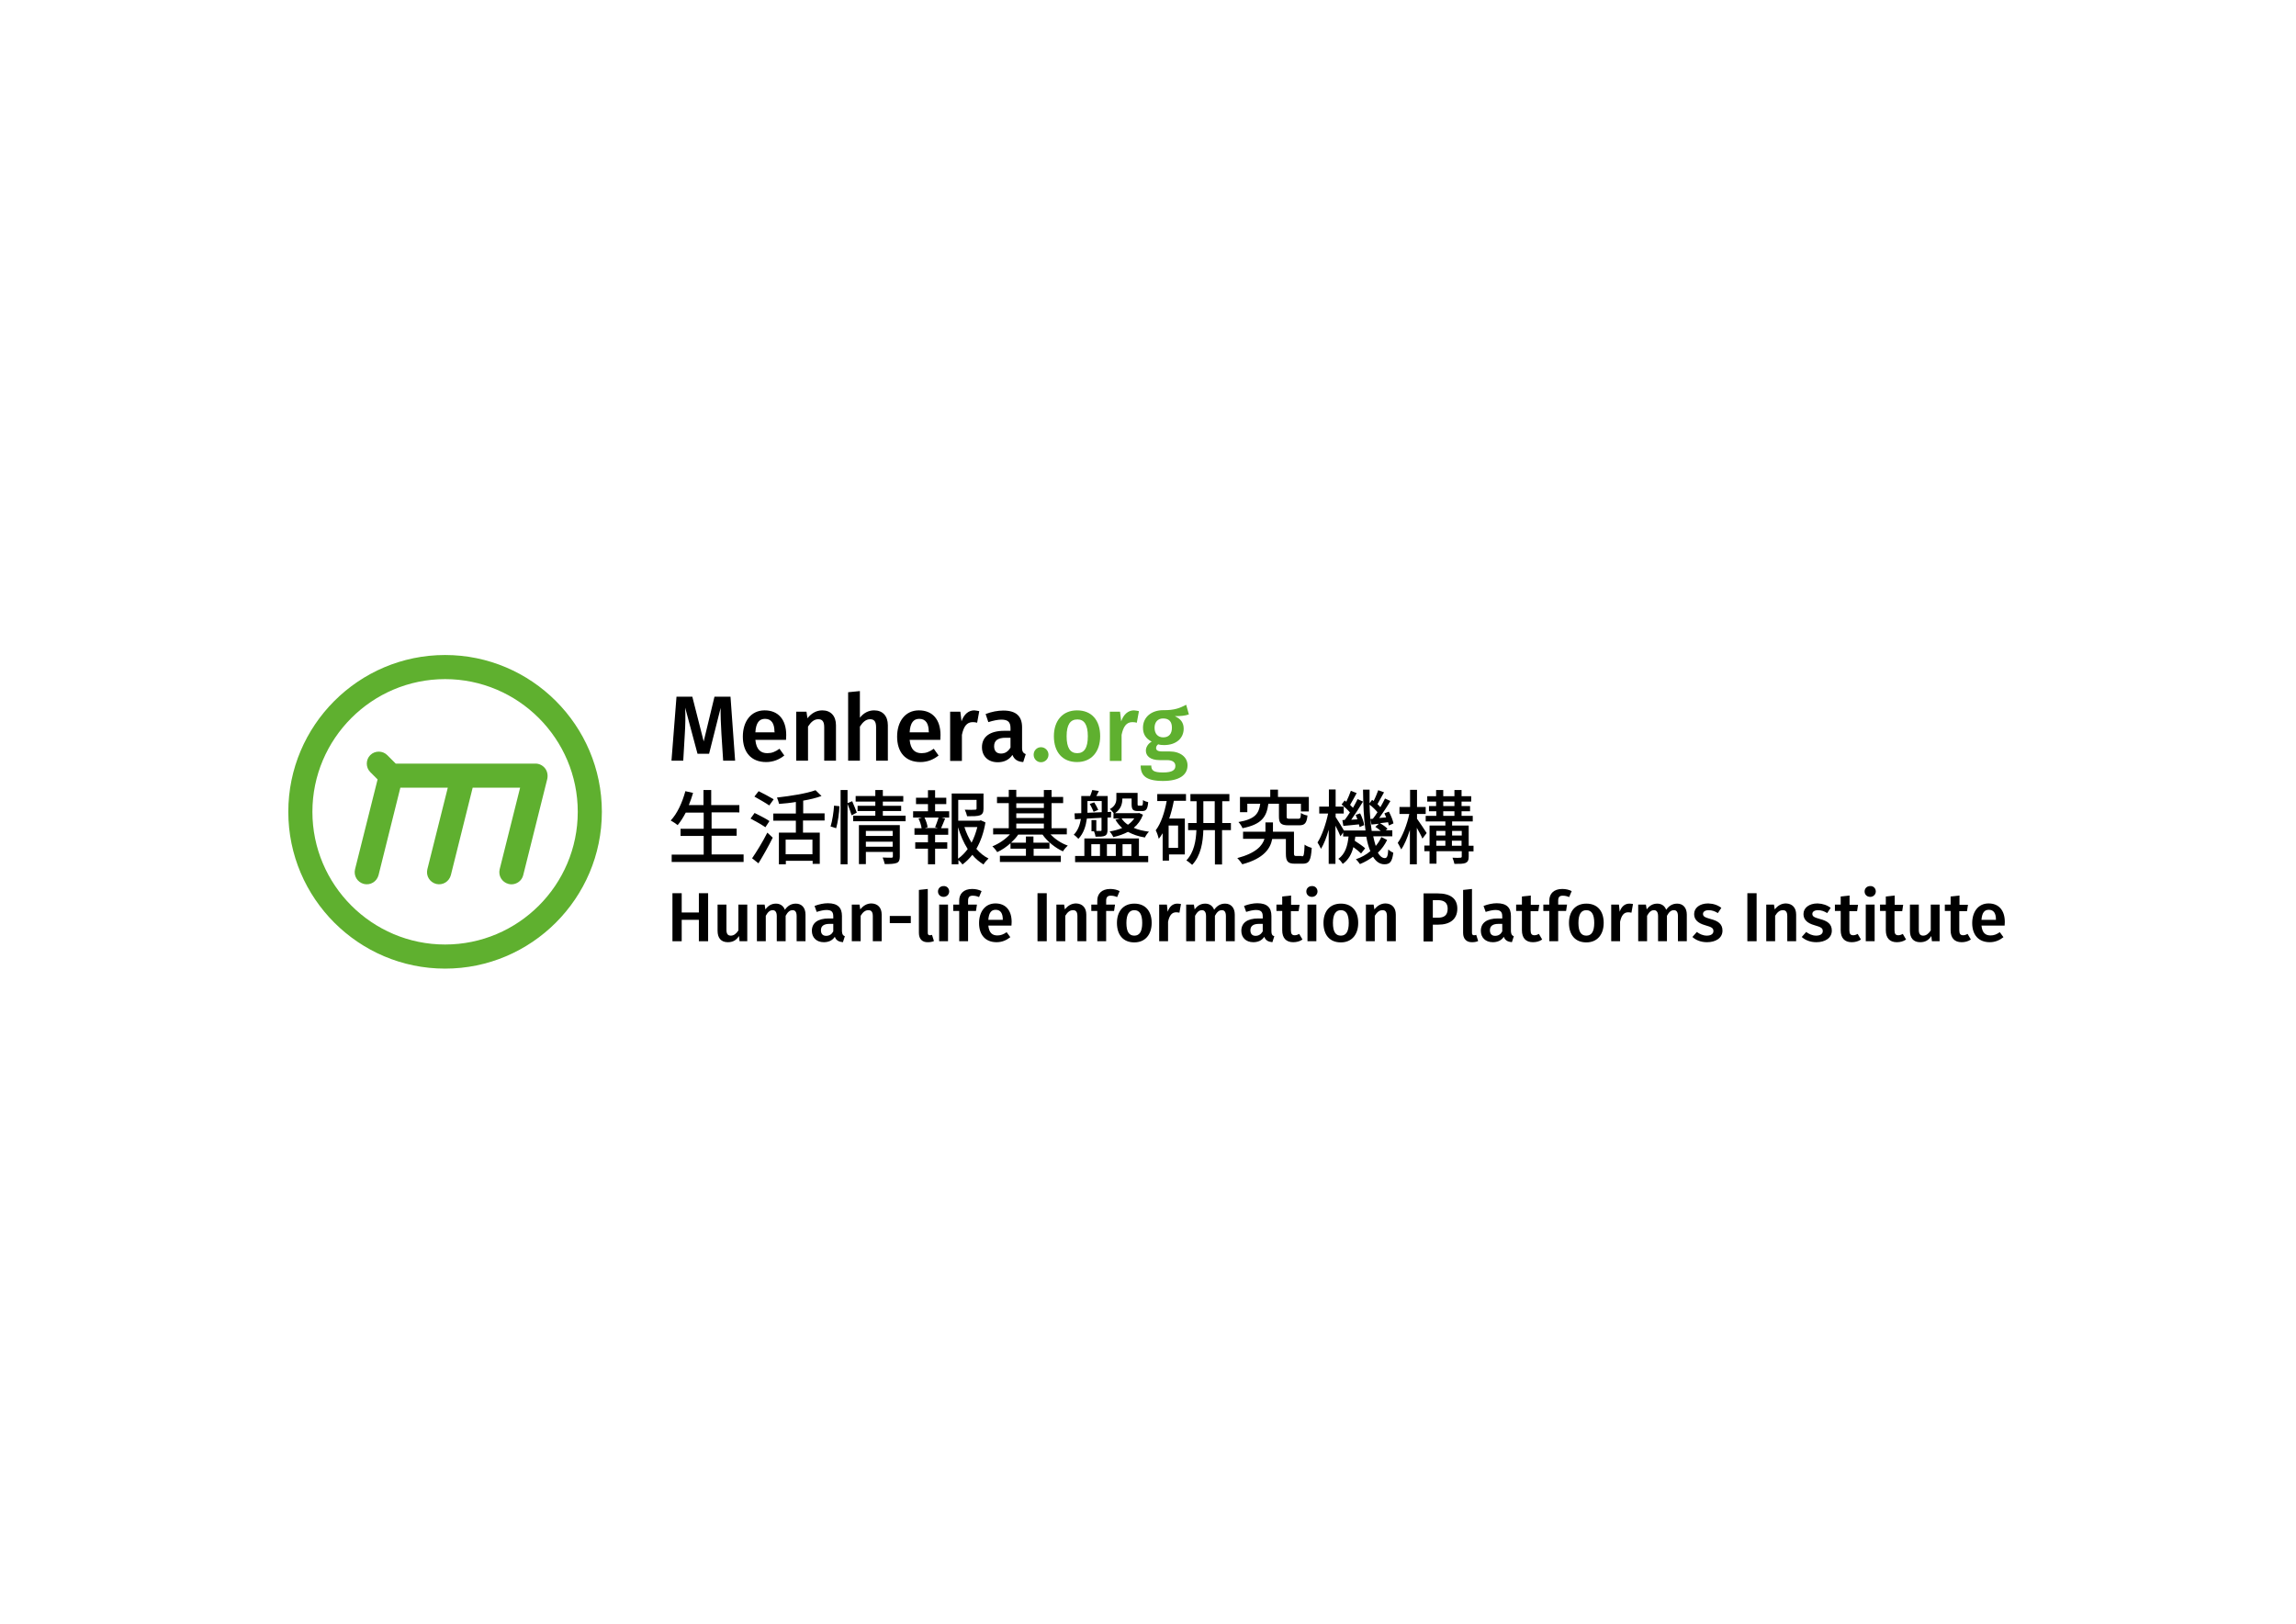 <?xml version="1.0" encoding="utf-8"?>
<!-- Generator: Adobe Illustrator 25.1.0, SVG Export Plug-In . SVG Version: 6.00 Build 0)  -->
<svg version="1.1" id="Layer_1" xmlns="http://www.w3.org/2000/svg" xmlns:xlink="http://www.w3.org/1999/xlink" x="0px" y="0px"
	 viewBox="0 0 1190.6 841.9" style="enable-background:new 0 0 1190.6 841.9;" xml:space="preserve">
<style type="text/css">
	.st0{fill:#5FB02F;}
</style>
<g>
	<g>
		<path class="st0" d="M230.8,339.6c-44.8,0-81.3,36.5-81.3,81.3s36.5,81.3,81.3,81.3s81.3-36.5,81.3-81.3S275.6,339.6,230.8,339.6z
			 M230.8,489.7c-37.9,0-68.8-30.9-68.8-68.8c0-37.9,30.9-68.8,68.8-68.8s68.8,30.9,68.8,68.8C299.6,458.9,268.7,489.7,230.8,489.7z
			"/>
		<path class="st0" d="M282.6,398.3c-1.2-1.5-3-2.4-4.9-2.4h-37.4c-0.1,0-0.2,0-0.3,0h-34.8l-4.4-4.4c-2.4-2.4-6.4-2.4-8.8,0
			c-2.4,2.4-2.4,6.4,0,8.8l3.8,3.8l-11.7,46.6c-0.8,3.4,1.2,6.7,4.6,7.6c3.4,0.8,6.7-1.2,7.6-4.6l11.3-45.3h24.6l-10.6,42.3
			c-0.8,3.4,1.2,6.7,4.6,7.6c3.4,0.8,6.7-1.2,7.6-4.6l11.3-45.3h24.6l-10.6,42.3c-0.8,3.4,1.2,6.7,4.6,7.6c0.5,0.1,1,0.2,1.5,0.2
			c2.8,0,5.4-1.9,6.1-4.7l12.5-50C284.2,401.8,283.8,399.8,282.6,398.3z"/>
	</g>
	<g>
		<path d="M381.2,394.4H375l-0.9-13.9c-0.3-4.9-0.5-10-0.4-13.5l-6,23.8h-6l-6.4-23.9c0.2,4.5,0.1,9-0.2,13.8l-0.8,13.7h-6.1
			l2.6-33.2h8.2l5.9,23.2l5.6-23.2h8.3L381.2,394.4z"/>
		<path d="M407.6,383.6h-15.9c0.5,5.2,2.9,6.9,6.2,6.9c2.3,0,4.1-0.7,6.3-2.3l2.5,3.5c-2.5,2-5.6,3.4-9.4,3.4
			c-7.9,0-12.1-5.2-12.1-13.2c0-7.7,4.1-13.6,11.3-13.6c7.1,0,11.2,4.8,11.2,12.8C407.7,382,407.6,383,407.6,383.6z M401.6,379.4
			c0-4.2-1.5-6.7-4.9-6.7c-2.9,0-4.7,1.9-5,7h10V379.4z"/>
		<path d="M433.5,376v18.4h-6.1V377c0-3.2-1.2-4.1-3.1-4.1c-2.2,0-3.8,1.5-5.3,3.8v17.7h-6.1V369h5.3l0.5,3.4c2-2.5,4.5-4.1,7.7-4.1
			C430.8,368.3,433.5,371.2,433.5,376z"/>
		<path d="M460.4,376v18.4h-6.1V377c0-3.2-1.2-4.1-3.1-4.1c-2.2,0-3.8,1.5-5.3,3.8v17.7h-6.1v-35.5l6.1-0.6v13.8
			c1.9-2.4,4.4-3.8,7.4-3.8C457.7,368.3,460.4,371.2,460.4,376z"/>
		<path d="M487.6,383.6h-15.9c0.5,5.2,2.9,6.9,6.2,6.9c2.3,0,4.1-0.7,6.3-2.3l2.5,3.5c-2.5,2-5.6,3.4-9.4,3.4
			c-7.9,0-12.1-5.2-12.1-13.2c0-7.7,4.1-13.6,11.3-13.6c7.1,0,11.2,4.8,11.2,12.8C487.7,382,487.6,383,487.6,383.6z M481.6,379.4
			c0-4.2-1.5-6.7-4.9-6.7c-2.9,0-4.7,1.9-5,7h10V379.4z"/>
		<path d="M507.8,368.7l-1.1,6c-0.8-0.2-1.4-0.3-2.3-0.3c-3.1,0-4.7,2.3-5.6,6.6v13.5h-6.1V369h5.3l0.6,5c1.2-3.6,3.6-5.7,6.6-5.7
			C506.1,368.4,506.9,368.5,507.8,368.7z"/>
		<path d="M531.9,391l-1.3,4.1c-2.8-0.2-4.6-1.2-5.6-3.7c-1.8,2.7-4.6,3.8-7.6,3.8c-5.1,0-8.2-3.2-8.2-7.8c0-5.5,4.2-8.5,11.6-8.5
			h3.2v-1.4c0-3.3-1.5-4.4-4.8-4.4c-1.7,0-4.2,0.5-6.7,1.3l-1.4-4.2c3.1-1.2,6.3-1.8,9.2-1.8c6.8,0,9.7,3.1,9.7,8.7v10.7
			C530,389.8,530.7,390.5,531.9,391z M524,387.6v-5.1h-2.5c-4,0-6,1.4-6,4.4c0,2.4,1.2,3.8,3.6,3.8
			C521.2,390.7,522.8,389.6,524,387.6z"/>
		<path class="st0" d="M543.7,391.3c0,2.1-1.7,3.9-3.9,3.9c-2.2,0-3.8-1.8-3.8-3.9c0-2.2,1.7-3.9,3.8-3.9
			C541.9,387.4,543.7,389.1,543.7,391.3z"/>
		<path class="st0" d="M570.5,381.7c0,8-4.5,13.4-12,13.4s-12-5.1-12-13.4c0-8,4.5-13.4,12-13.4
			C566.1,368.3,570.5,373.4,570.5,381.7z M553.1,381.7c0,6.1,1.9,8.8,5.5,8.8c3.6,0,5.5-2.7,5.5-8.8c0-6-1.9-8.7-5.4-8.7
			C555,373,553.1,375.7,553.1,381.7z"/>
		<path class="st0" d="M590.6,368.7l-1.1,6c-0.8-0.2-1.4-0.3-2.3-0.3c-3.1,0-4.7,2.3-5.6,6.6v13.5h-6.1V369h5.3l0.6,5
			c1.2-3.6,3.6-5.7,6.6-5.7C589,368.4,589.8,368.5,590.6,368.7z"/>
		<path class="st0" d="M616.5,370.4c-1.9,0.7-4.3,0.9-7.3,0.9c3.1,1.4,4.6,3.4,4.6,6.5c0,4.9-3.8,8.5-10.2,8.5c-1.1,0-2.1-0.1-3-0.4
			c-0.6,0.4-1.1,1.1-1.1,1.9c0,0.9,0.5,1.8,3.1,1.8h3.9c5.6,0,9.3,3,9.3,7.2c0,5.1-4.4,8.1-12.7,8.1c-9,0-11.6-2.9-11.6-8h5.5
			c0,2.5,1.1,3.6,6.1,3.6c4.9,0,6.4-1.3,6.4-3.4c0-1.9-1.5-3-4.3-3h-3.8c-5.1,0-7.2-2.3-7.2-4.9c0-1.8,1.1-3.6,3-4.7
			c-3.1-1.6-4.5-3.9-4.5-7.2c0-5.5,4.4-9.1,10.5-9.1c6,0.1,8.8-1.2,11.9-2.8L616.5,370.4z M598.7,377.3c0,3.1,1.7,5,4.5,5
			c2.9,0,4.5-1.8,4.5-5c0-3.2-1.5-4.8-4.6-4.8C600.4,372.5,598.7,374.4,598.7,377.3z"/>
		<path d="M385.6,443.1v3.8h-37.3v-3.8h16.6v-9.7h-12v-3.7h12v-8.4h-9.3c-1.3,2.5-2.7,4.7-4.2,6.5c-0.8-0.7-2.5-1.8-3.6-2.4
			c3.4-3.6,6-9.3,7.6-15.2l4,0.9c-0.6,2.1-1.4,4.3-2.2,6.3h7.6v-7.8h4v7.8h14.6v3.8H369v8.4H382v3.7H369v9.7H385.6z"/>
		<path d="M396.9,428.9c-1.7-1.2-5.2-3.2-7.7-4.5l2.1-2.9c2.4,1.2,6,3,7.7,4.2L396.9,428.9z M390,445c2.2-3.2,5.5-8.5,7.9-13.3
			l2.8,2.6c-2.1,4.3-5,9.4-7.4,13.3L390,445z M398.9,417.6c-1.7-1.2-5.2-3.2-7.7-4.6l2.2-2.8c2.4,1.2,6,3.1,7.8,4.2L398.9,417.6z
			 M416.4,425.5v6.2h8.7v16.2h-3.7v-1.6h-13.9v1.8h-3.6v-16.4h8.8v-6.2H401v-3.7h11.7v-6c-2.9,0.5-6,0.8-8.7,1
			c-0.2-0.9-0.7-2.4-1.1-3.3c7.2-0.8,15.3-2.1,20-3.8l3.1,3c-2.7,1-6,1.8-9.5,2.4v6.6h11.1v3.7H416.4z M421.3,435.3h-13.9v7.6h13.9
			V435.3z"/>
		<path d="M430.7,428.5c0.9-2.9,1.6-7.5,1.8-10.8l2.8,0.3c-0.1,3.3-0.8,8.2-1.7,11.4L430.7,428.5z M441.6,422.7
			c-0.4-1.5-1.3-3.9-2.1-5.9v31.3h-3.6v-38.5h3.6v6.8l2.4-1c0.8,1.9,1.9,4.4,2.4,5.9L441.6,422.7z M469.6,422.9v2.9h-27.2v-2.9h11.5
			v-2.4h-9.2v-2.7h9.2v-2.2h-10.2v-2.9h10.2v-3.1h3.9v3.1h10.6v2.9h-10.6v2.2h9.5v2.7h-9.5v2.4H469.6z M466.6,444.1
			c0,1.8-0.4,2.8-1.6,3.3c-1.3,0.5-3.3,0.6-6.2,0.6c-0.2-1-0.7-2.4-1.1-3.4c1.9,0.1,3.9,0.1,4.5,0.1c0.6,0,0.8-0.2,0.8-0.7v-2.3H449
			v6.3h-3.6v-20.2h21.2V444.1z M449,430.8v2.6h13.9v-2.6H449z M462.9,439v-2.6H449v2.6H462.9z"/>
		<path d="M484.8,420.6h7.4v3.3h-3.9l1.8,0.5c-0.7,1.8-1.5,3.6-2.1,5h3.7v3.4h-6.8v3.9h6.3v3.3h-6.3v8.1h-3.7v-8.1h-6.6v-3.3h6.6
			v-3.9h-7v-3.4h3.7c-0.2-1.4-0.8-3.4-1.6-5l1.7-0.5h-4.5v-3.3h7.7v-3.7H475v-3.3h6.2v-3.9h3.7v3.9h5.8v3.3h-5.8V420.6z
			 M484.9,428.9c0.6-1.4,1.3-3.5,1.8-5h-7.3c0.8,1.6,1.5,3.7,1.6,5l-1.4,0.4h6.7L484.9,428.9z M511,426.4c-0.8,5-2.4,9.7-4.7,13.7
			c1.8,2.1,3.9,3.8,6.3,5c-0.8,0.7-2,2.1-2.6,3.1c-2.1-1.3-4.1-2.9-5.8-5c-1.5,1.9-3.2,3.6-5.1,5c-0.5-0.7-1.3-1.6-2.1-2.3v2.2h-3.5
			v-36.7H510v7.9c0,1.8-0.4,2.8-1.8,3.4c-1.4,0.5-3.5,0.5-6.7,0.5c-0.2-1-0.7-2.4-1.2-3.4c2.4,0.1,4.6,0.1,5.3,0
			c0.6,0,0.8-0.2,0.8-0.6v-4.5h-9.5v10.8h11.1l0.6-0.2L511,426.4z M496.8,445.2c1.9-1.3,3.6-3.1,5-5c-2.1-3.3-3.8-7.2-5-11.3V445.2z
			 M500.1,428.8c0.9,2.9,2.2,5.6,3.7,8.1c1.3-2.5,2.3-5.3,3-8.1H500.1z"/>
		<path d="M544.8,432.7c2.4,2.4,5.6,4.6,8.9,5.7c-0.8,0.7-2,2.1-2.5,3c-4-1.8-8.1-5.1-10.6-8.7H528c-1,1.5-2.3,2.9-3.7,4.2h7.7v-3.2
			h3.9v3.2h8.3v3.1H536v3.7h14.1v3.2h-31.6v-3.2H532V440h-8v-2.8c-2.1,1.9-4.5,3.5-6.9,4.6c-0.5-0.9-1.7-2.3-2.5-3
			c3.3-1.3,6.7-3.6,9.1-6.2H515v-3.2h8.1v-13H517v-3.2h6.1v-3.7h3.9v3.7h14.3v-3.6h4v3.6h6v3.2h-6v13h7.9v3.2H544.8z M527,416.5v2.4
			h14.3v-2.4H527z M527,424.1h14.3v-2.4H527V424.1z M527,429.5h14.3v-2.5H527V429.5z"/>
		<path d="M563.6,424.4c-0.5,3.7-1.6,7.6-4.4,10.5c-0.5-0.6-1.7-1.7-2.4-2.1c2.3-2.4,3.2-5.3,3.7-8.2l-3.1,0.2l-0.2-3.1l3.5-0.1
			c0-0.4,0-0.8,0-1.3v-7.6h4.6c0.4-1.1,0.9-2.2,1.1-3.1l3.4,0.5c-0.4,0.9-0.8,1.8-1.3,2.6h5.9v8.3l1.8-0.1l-0.1,2.9l-1.8,0.1v6.4
			c0,1.6-0.3,2.5-1.3,3c-1.1,0.5-2.6,0.5-4.9,0.5c-0.1-0.8-0.4-1.9-0.8-2.8H566v-5.8h2.5v5.6c1.1,0,1.9,0,2.2,0
			c0.5,0,0.5-0.1,0.5-0.6V424L563.6,424.4z M590.6,443.8h4.8v3.2h-37.9v-3.2h4.8v-9.1h28.3V443.8z M563.9,421.4l7.4-0.3v-5.8h-7.4v5
			V421.4z M567.4,416c0.8,1.2,1.7,2.9,2.1,3.9l-2.4,1c-0.4-1.1-1.3-2.8-2-4.1L567.4,416z M565.9,443.8h4.5v-6.1h-4.5V443.8z
			 M574,437.7v6.1h4.6v-6.1H574z M577.5,421.6c-0.5-0.7-1.4-1.7-2-2.1c2.9-1.6,3.4-3.7,3.4-5.5v-2.9h11v5.7c0,0.8,0.1,0.9,0.6,0.9
			h1.4c0.6,0,0.8-0.3,0.8-2.9c0.6,0.5,1.9,0.9,2.7,1.1c-0.3,3.7-1.1,4.6-3.1,4.6H590c-2.5,0-3.2-0.8-3.2-3.6v-2.9H582v0.1
			c0,2.6-0.7,5.4-3.8,7.5h11.9l0.6-0.1l2,0.9c-1.1,2.9-2.7,5.1-4.8,6.8c2.2,1,4.9,1.6,7.9,2c-0.8,0.8-1.7,2.1-2.1,3
			c-3.4-0.5-6.3-1.6-8.8-2.9c-2.3,1.2-4.8,2.1-7.6,2.7c-0.3-0.8-1.3-2.3-1.9-2.9c2.4-0.4,4.6-1,6.5-1.8c-1.4-1.3-2.6-2.7-3.5-4.3
			l2.4-0.6h-3.4v-2.7H577.5z M581.6,424.3c0.8,1.3,1.9,2.4,3.3,3.3c1.3-0.9,2.4-2,3.3-3.3H581.6z M582.1,437.7v6.1h4.6v-6.1H582.1z"
			/>
		<path d="M600.1,411.7h14.9v3.5h-6.3c-0.6,3.2-1.4,6.3-2.4,9.2h8.1V443h-8.2v3.2h-3.3V432c-0.6,1-1.3,2-2,2.9c-0.2-1-1-3.4-1.6-4.4
			c2.8-3.7,4.6-9.3,5.7-15.2h-4.9V411.7z M610.9,428h-4.9v11.6h4.9V428z M638.2,430.4h-4.5v17.8h-3.7v-17.8h-6
			c-0.2,6.3-1.3,13.3-5.8,18c-0.7-0.6-2.1-1.8-3-2.3c4-4.2,5-10.3,5.2-15.7h-4.3v-3.7h4.4v-11.3h-3.2v-3.7h20.2v3.7h-3.7v11.3h4.5
			V430.4z M629.9,426.7v-11.3H624v11.3H629.9z"/>
		<path d="M675.1,444c1,0,1.2-0.7,1.4-6.1c0.8,0.7,2.6,1.4,3.7,1.7c-0.4,6.6-1.4,8.2-4.6,8.2h-4.1c-3.6,0-4.7-1.1-4.7-5.2v-7.6h-7.1
			c-0.9,4.9-4.3,10.1-15.5,13.1c-0.6-0.9-1.7-2.4-2.6-3.2c9.7-2.6,13-6.4,14.1-10h-11.1v-3.7h11.6v-4.8h3.9v4.8h10.9v11.2
			c0,1.2,0.2,1.4,1.2,1.4H675.1z M657.7,416.8c-0.9,6.7-3.4,10.6-13.4,12.6c-0.3-0.9-1.3-2.4-2.1-3.2c8.7-1.5,10.6-4.4,11.3-9.5
			h-6.7v4.4H643v-7.9h15.7v-3.8h4v3.8h16v7.5h-4.1v-4h-7.4v6.6c0,1.1,0.2,1.2,1.6,1.2h4.4c1.1,0,1.3-0.4,1.4-3
			c0.8,0.6,2.4,1.2,3.4,1.3c-0.4,4.1-1.5,5.1-4.4,5.1h-5.4c-4,0-5-1.1-5-4.6v-6.6H657.7z"/>
		<path d="M719.3,435.5c-1.2,2.5-2.8,4.7-4.8,6.6c1,1.8,2.3,2.8,3.6,2.8c1.1,0,1.6-0.9,1.8-4.5c0.7,0.7,1.8,1.4,2.6,1.7
			c-0.6,4.7-1.7,6-4.6,6c-2.4,0-4.4-1.4-5.9-3.9c-2.1,1.5-4.3,2.8-6.8,3.8c-0.5-0.7-1.4-1.9-2.1-2.5c2.9-1,5.4-2.4,7.5-4.2
			c-0.9-2.1-1.6-4.6-2.1-7.5h-5.7c-0.1,0.7-0.2,1.4-0.3,2.1c2,1.3,4.2,2.8,5.4,3.9l-2.1,2.7c-0.9-0.9-2.4-2.1-4-3.3
			c-0.9,3.5-2.5,6.6-5.5,8.7c-0.5-0.8-1.5-2.1-2.3-2.6c3.7-2.6,4.8-7,5.3-11.6h-2.8v-2.1l-1.4,2c-0.5-1.3-1.6-3.6-2.6-5.5v19.8h-3.5
			v-17.7c-1.1,3.9-2.5,7.5-4,9.9c-0.4-1-1.3-2.5-1.8-3.3c2.3-3.5,4.4-9.7,5.5-15h-4.6v-3.6h5v-8.9h3.5v8.9h4.2v3.6h-4.2v1.8
			c1,1.5,3.5,5.5,4.3,7h11.2c-0.9-6.1-1.2-13.4-1.3-21.2h3.4c0,2.4,0,4.8,0,7.1l1.3-1.8c0.3,0.2,0.5,0.4,0.8,0.6
			c0.9-1.7,1.8-4,2.4-5.6l3,1.1c-1.2,2.1-2.4,4.4-3.4,6.1c0.5,0.5,1.1,1.1,1.5,1.6c0.9-1.6,1.8-3.2,2.4-4.5l2.8,1.3
			c-1.7,2.9-3.9,6.2-5.8,8.8l3.6-0.3c-0.3-0.7-0.6-1.4-0.9-2.1l2.3-0.9c1.1,2,2.1,4.5,2.4,6.1l-2.4,1.1c-0.1-0.5-0.3-1.1-0.4-1.7
			c-1.5,0.2-2.9,0.3-4.2,0.5c1.4,0.8,3.1,2,3.9,2.9l-0.9,0.8h3.4v3.1h-9.9c0.4,1.8,0.8,3.5,1.3,5c1.2-1.4,2.2-3,2.9-4.6L719.3,435.5
			z M697.3,425.1c0.9-1.1,1.8-2.5,2.7-3.9c-1.1-1.3-2.8-2.9-4.3-4.1l1.6-2.1c0.3,0.2,0.5,0.4,0.8,0.7c0.9-1.8,1.8-4,2.4-5.7l3,1.2
			c-1.1,2.1-2.4,4.4-3.4,6.1c0.5,0.5,1,1.1,1.5,1.5c0.9-1.6,1.8-3.2,2.4-4.5l2.8,1.3c-1.8,3-4.1,6.6-6.1,9.4l3.2-0.2
			c-0.3-0.8-0.6-1.6-0.9-2.3l2.3-0.8c1,1.9,1.9,4.5,2.1,6.1l-2.4,1c0-0.4-0.2-0.9-0.3-1.4c-2.9,0.3-5.6,0.6-8.1,0.8l-0.5-3
			L697.3,425.1z M711.9,424.5c0.8-1,1.6-2.1,2.4-3.4c-1-1.2-2.6-2.8-4.1-3.9c0.1,5,0.5,9.6,1.1,13.6h4.7c-0.8-0.7-1.9-1.5-2.8-2.1
			l1.8-1.6l-3.8,0.4l-0.6-2.9L711.9,424.5z"/>
		<path d="M737.6,434.8c-0.5-1.3-1.8-3.7-2.9-5.6v18.9h-3.6v-17.8c-1.3,4-2.8,7.7-4.5,10.1c-0.4-1-1.3-2.5-1.8-3.4
			c2.5-3.4,4.9-9.7,6-15h-5.1v-3.6h5.5v-8.9h3.6v8.9h4.5v3.6h-4.5v2.5c1.2,1.6,4.3,6.3,5,7.4L737.6,434.8z M764.1,441.4h-2.5v2.8
			c0,1.8-0.4,2.6-1.6,3.2c-1.2,0.5-3.1,0.5-5.8,0.5c-0.2-0.9-0.6-2.3-1-3.2c1.8,0.1,3.6,0.1,4.1,0c0.5,0,0.7-0.2,0.7-0.7v-2.7h-13.1
			v6.5h-3.6v-6.5h-2.7v-2.9h2.7V428h8.2v-2.1h-10.2V423h5.5v-2.4H741v-2.7h3.7v-2.3h-4.6v-2.8h4.6v-3.2h3.7v3.2h5.8v-3.2h3.7v3.2h5
			v2.8h-5v2.3h4.4v2.7h-4.4v2.4h5.8v2.9H753v2.1h8.6v10.5h2.5V441.4z M744.8,430.8v2.4h4.7v-2.4H744.8z M744.8,438.5h4.7v-2.6h-4.7
			V438.5z M748.4,417.9h5.8v-2.3h-5.8V417.9z M748.4,423h5.8v-2.4h-5.8V423z M753,430.8v2.4h5v-2.4H753z M757.9,438.5v-2.6h-5v2.6
			H757.9z"/>
		<path d="M362.4,476.9h-8.9V488h-4.8v-24.9h4.8v10h8.9v-10h4.8V488h-4.8V476.9z"/>
		<path d="M387.5,488h-4l-0.3-2.7c-1.4,2.2-3.2,3.2-5.8,3.2c-3.5,0-5.3-2.2-5.3-5.9V469h4.6v13.1c0,2.2,0.8,3,2.3,3
			c1.5,0,2.8-1,3.9-2.7V469h4.6V488z"/>
		<path d="M417.7,474.2V488h-4.6V475c0-2.4-0.9-3.1-2.1-3.1c-1.6,0-2.6,1.1-3.6,2.9V488h-4.6V475c0-2.4-1-3.1-2.1-3.1
			c-1.6,0-2.6,1.1-3.6,2.9V488h-4.6v-19h4l0.4,2.5c1.4-1.9,3.1-3,5.5-3c2.2,0,3.9,1.2,4.6,3.2c1.4-2,3.2-3.2,5.7-3.2
			C415.7,468.5,417.7,470.6,417.7,474.2z"/>
		<path d="M438.1,485.4l-1,3.1c-2.1-0.2-3.5-0.9-4.2-2.8c-1.3,2-3.4,2.8-5.7,2.8c-3.8,0-6.2-2.4-6.2-5.9c0-4.1,3.1-6.4,8.7-6.4h2.4
			v-1.1c0-2.5-1.1-3.3-3.6-3.3c-1.3,0-3.1,0.4-5,1l-1.1-3.1c2.3-0.9,4.8-1.4,6.9-1.4c5.1,0,7.3,2.3,7.3,6.6v8
			C436.7,484.5,437.2,485.1,438.1,485.4z M432.1,482.9V479h-1.9c-3,0-4.5,1.1-4.5,3.3c0,1.8,0.9,2.9,2.7,2.9
			C430.1,485.2,431.3,484.4,432.1,482.9z"/>
		<path d="M457.2,474.2V488h-4.6V475c0-2.4-0.9-3.1-2.3-3.1c-1.7,0-2.9,1.1-4,2.9V488h-4.6v-19h4l0.4,2.5c1.5-1.9,3.4-3.1,5.8-3.1
			C455.2,468.5,457.2,470.6,457.2,474.2z"/>
		<path d="M461.4,474.9h10.9v3.7h-10.9V474.9z"/>
		<path d="M476.5,483.7v-22.3l4.6-0.5v22.7c0,0.9,0.3,1.3,1.1,1.3c0.4,0,0.8-0.1,1.1-0.2l1,3.2c-0.8,0.4-1.9,0.6-3.1,0.6
			C478.2,488.6,476.5,486.8,476.5,483.7z"/>
		<path d="M492.2,462.2c0,1.5-1.2,2.8-2.9,2.8c-1.7,0-2.9-1.2-2.9-2.8c0-1.6,1.2-2.8,2.9-2.8C491,459.3,492.2,460.6,492.2,462.2z
			 M491.6,488H487v-19h4.6V488z"/>
		<path d="M502,467v2h4.6l-0.5,3.3H502V488h-4.6v-15.7h-3.1V469h3.1v-2.1c0-3.5,2.3-6,6.7-6c1.9,0,3.5,0.4,4.9,1.1l-1.3,3.1
			c-1.2-0.5-2.2-0.7-3.1-0.7C502.7,464.3,502,465.2,502,467z"/>
		<path d="M524.5,479.9h-12c0.4,3.9,2.2,5.1,4.7,5.1c1.7,0,3.1-0.5,4.8-1.7l1.9,2.6c-1.9,1.5-4.2,2.6-7.1,2.6
			c-5.9,0-9.1-3.9-9.1-9.9c0-5.8,3.1-10.2,8.5-10.2c5.3,0,8.4,3.6,8.4,9.6C524.6,478.7,524.5,479.4,524.5,479.9z M520,476.7
			c0-3.1-1.1-5-3.7-5c-2.2,0-3.5,1.4-3.8,5.2h7.5V476.7z"/>
		<path d="M542.7,488H538v-24.9h4.8V488z"/>
		<path d="M563.3,474.2V488h-4.6V475c0-2.4-0.9-3.1-2.3-3.1c-1.7,0-2.9,1.1-4,2.9V488h-4.6v-19h4l0.4,2.5c1.5-1.9,3.4-3.1,5.8-3.1
			C561.3,468.5,563.3,470.6,563.3,474.2z"/>
		<path d="M573.6,467v2h4.6l-0.5,3.3h-4.1V488H569v-15.7h-3.1V469h3.1v-2.1c0-3.5,2.3-6,6.7-6c1.9,0,3.5,0.4,4.9,1.1l-1.3,3.1
			c-1.2-0.5-2.2-0.7-3.1-0.7C574.3,464.3,573.6,465.2,573.6,467z"/>
		<path d="M597.2,478.5c0,6-3.3,10.1-9,10.1s-9-3.8-9-10.1c0-6,3.3-10,9-10C593.9,468.5,597.2,472.3,597.2,478.5z M584.1,478.5
			c0,4.6,1.4,6.6,4.1,6.6s4.1-2.1,4.1-6.6c0-4.5-1.4-6.6-4.1-6.6C585.6,471.9,584.1,474,584.1,478.5z"/>
		<path d="M612.4,468.7l-0.8,4.5c-0.6-0.1-1-0.2-1.7-0.2c-2.3,0-3.5,1.7-4.2,4.9V488h-4.6v-19h4l0.4,3.7c0.9-2.7,2.7-4.2,5-4.2
			C611.2,468.5,611.8,468.6,612.4,468.7z"/>
		<path d="M640.3,474.2V488h-4.6V475c0-2.4-0.9-3.1-2.1-3.1c-1.6,0-2.6,1.1-3.6,2.9V488h-4.6V475c0-2.4-1-3.1-2.1-3.1
			c-1.6,0-2.6,1.1-3.6,2.9V488h-4.6v-19h4l0.4,2.5c1.4-1.9,3.1-3,5.5-3c2.2,0,3.9,1.2,4.6,3.2c1.4-2,3.2-3.2,5.7-3.2
			C638.3,468.5,640.3,470.6,640.3,474.2z"/>
		<path d="M660.8,485.4l-1,3.1c-2.1-0.2-3.5-0.9-4.2-2.8c-1.3,2-3.4,2.8-5.7,2.8c-3.8,0-6.2-2.4-6.2-5.9c0-4.1,3.1-6.4,8.7-6.4h2.4
			v-1.1c0-2.5-1.1-3.3-3.6-3.3c-1.3,0-3.1,0.4-5,1l-1.1-3.1c2.3-0.9,4.8-1.4,6.9-1.4c5.1,0,7.3,2.3,7.3,6.6v8
			C659.3,484.5,659.8,485.1,660.8,485.4z M654.8,482.9V479h-1.9c-3,0-4.5,1.1-4.5,3.3c0,1.8,0.9,2.9,2.7,2.9
			C652.7,485.2,653.9,484.4,654.8,482.9z"/>
		<path d="M675.4,487.1c-1.4,1-3.1,1.4-4.8,1.4c-3.7,0-5.7-2.2-5.7-6.2v-10h-3V469h3v-4.2l4.6-0.5v4.8h4.4l-0.5,3.3h-4v9.9
			c0,1.9,0.6,2.6,2,2.6c0.7,0,1.4-0.2,2.3-0.7L675.4,487.1z"/>
		<path d="M683.2,462.2c0,1.5-1.2,2.8-2.9,2.8c-1.7,0-2.9-1.2-2.9-2.8c0-1.6,1.2-2.8,2.9-2.8C682,459.3,683.2,460.6,683.2,462.2z
			 M682.6,488H678v-19h4.6V488z"/>
		<path d="M704.3,478.5c0,6-3.3,10.1-9,10.1s-9-3.8-9-10.1c0-6,3.3-10,9-10C701,468.5,704.3,472.3,704.3,478.5z M691.2,478.5
			c0,4.6,1.4,6.6,4.1,6.6c2.7,0,4.1-2.1,4.1-6.6c0-4.5-1.4-6.6-4.1-6.6C692.7,471.9,691.2,474,691.2,478.5z"/>
		<path d="M723.8,474.2V488h-4.6V475c0-2.4-0.9-3.1-2.3-3.1c-1.7,0-2.9,1.1-4,2.9V488h-4.6v-19h4l0.4,2.5c1.5-1.9,3.4-3.1,5.8-3.1
			C721.8,468.5,723.8,470.6,723.8,474.2z"/>
		<path d="M755.7,471.1c0,5.7-4.1,8.3-9.8,8.3H743v8.7h-4.8v-24.9h7.3C751.9,463.2,755.7,465.7,755.7,471.1z M750.7,471.1
			c0-3.1-1.9-4.4-5.1-4.4H743v9.1h2.6C748.7,475.8,750.7,474.7,750.7,471.1z"/>
		<path d="M758.7,483.7v-22.3l4.6-0.5v22.7c0,0.9,0.3,1.3,1.1,1.3c0.4,0,0.8-0.1,1.1-0.2l1,3.2c-0.8,0.4-1.9,0.6-3.1,0.6
			C760.5,488.6,758.7,486.8,758.7,483.7z"/>
		<path d="M785,485.4l-1,3.1c-2.1-0.2-3.5-0.9-4.2-2.8c-1.3,2-3.4,2.8-5.7,2.8c-3.8,0-6.2-2.4-6.2-5.9c0-4.1,3.1-6.4,8.7-6.4h2.4
			v-1.1c0-2.5-1.1-3.3-3.6-3.3c-1.3,0-3.1,0.4-5,1l-1.1-3.1c2.3-0.9,4.8-1.4,6.9-1.4c5.1,0,7.3,2.3,7.3,6.6v8
			C783.6,484.5,784.1,485.1,785,485.4z M779,482.9V479h-1.9c-3,0-4.5,1.1-4.5,3.3c0,1.8,0.9,2.9,2.7,2.9
			C777,485.2,778.2,484.4,779,482.9z"/>
		<path d="M799.7,487.1c-1.4,1-3.1,1.4-4.8,1.4c-3.7,0-5.7-2.2-5.7-6.2v-10h-3V469h3v-4.2l4.6-0.5v4.8h4.4l-0.5,3.3h-4v9.9
			c0,1.9,0.6,2.6,2,2.6c0.7,0,1.4-0.2,2.3-0.7L799.7,487.1z"/>
		<path d="M808,467v2h4.6l-0.5,3.3H808V488h-4.6v-15.7h-3.1V469h3.1v-2.1c0-3.5,2.3-6,6.7-6c1.9,0,3.5,0.4,4.9,1.1l-1.3,3.1
			c-1.2-0.5-2.2-0.7-3.1-0.7C808.6,464.3,808,465.2,808,467z"/>
		<path d="M831.6,478.5c0,6-3.3,10.1-9,10.1s-9-3.8-9-10.1c0-6,3.3-10,9-10C828.3,468.5,831.6,472.3,831.6,478.5z M818.5,478.5
			c0,4.6,1.4,6.6,4.1,6.6c2.7,0,4.1-2.1,4.1-6.6c0-4.5-1.4-6.6-4.1-6.6C819.9,471.9,818.5,474,818.5,478.5z"/>
		<path d="M846.8,468.7l-0.8,4.5c-0.6-0.1-1-0.2-1.7-0.2c-2.3,0-3.5,1.7-4.2,4.9V488h-4.6v-19h4l0.4,3.7c0.9-2.7,2.7-4.2,5-4.2
			C845.6,468.5,846.2,468.6,846.8,468.7z"/>
		<path d="M874.7,474.2V488h-4.6V475c0-2.4-0.9-3.1-2.1-3.1c-1.6,0-2.6,1.1-3.6,2.9V488h-4.6V475c0-2.4-1-3.1-2.1-3.1
			c-1.6,0-2.6,1.1-3.6,2.9V488h-4.6v-19h4l0.4,2.5c1.4-1.9,3.1-3,5.5-3c2.2,0,3.9,1.2,4.6,3.2c1.4-2,3.2-3.2,5.7-3.2
			C872.7,468.5,874.7,470.6,874.7,474.2z"/>
		<path d="M892.6,470.7l-1.8,2.7c-1.6-1-3.1-1.5-4.8-1.5c-1.8,0-2.9,0.8-2.9,1.9c0,1.3,0.8,1.8,4,2.7c3.9,1,6.1,2.6,6.1,6
			c0,4-3.7,6-8,6c-3.3,0-5.8-1.1-7.6-2.7l2.3-2.6c1.5,1.1,3.2,1.9,5.2,1.9c2.1,0,3.4-0.9,3.4-2.3c0-1.6-0.8-2.1-4.3-3.1
			c-3.9-1.1-5.7-3-5.7-5.8c0-3.2,2.9-5.5,7.3-5.5C888.6,468.5,890.8,469.3,892.6,470.7z"/>
		<path d="M910.9,488h-4.8v-24.9h4.8V488z"/>
		<path d="M931.4,474.2V488h-4.6V475c0-2.4-0.9-3.1-2.3-3.1c-1.7,0-2.9,1.1-4,2.9V488h-4.6v-19h4l0.4,2.5c1.5-1.9,3.4-3.1,5.8-3.1
			C929.4,468.5,931.4,470.6,931.4,474.2z"/>
		<path d="M949.3,470.7l-1.8,2.7c-1.6-1-3.1-1.5-4.8-1.5c-1.8,0-2.9,0.8-2.9,1.9c0,1.3,0.8,1.8,4,2.7c3.9,1,6.1,2.6,6.1,6
			c0,4-3.7,6-8,6c-3.3,0-5.8-1.1-7.6-2.7l2.3-2.6c1.5,1.1,3.2,1.9,5.2,1.9c2.1,0,3.4-0.9,3.4-2.3c0-1.6-0.8-2.1-4.3-3.1
			c-3.9-1.1-5.7-3-5.7-5.8c0-3.2,2.9-5.5,7.3-5.5C945.2,468.5,947.5,469.3,949.3,470.7z"/>
		<path d="M965,487.1c-1.4,1-3.1,1.4-4.8,1.4c-3.7,0-5.7-2.2-5.7-6.2v-10h-3V469h3v-4.2l4.6-0.5v4.8h4.4l-0.5,3.3h-4v9.9
			c0,1.9,0.6,2.6,2,2.6c0.7,0,1.4-0.2,2.3-0.7L965,487.1z"/>
		<path d="M972.7,462.2c0,1.5-1.2,2.8-2.9,2.8c-1.7,0-2.9-1.2-2.9-2.8c0-1.6,1.2-2.8,2.9-2.8C971.5,459.3,972.7,460.6,972.7,462.2z
			 M972.1,488h-4.6v-19h4.6V488z"/>
		<path d="M988.4,487.1c-1.4,1-3.1,1.4-4.8,1.4c-3.7,0-5.7-2.2-5.7-6.2v-10h-3V469h3v-4.2l4.6-0.5v4.8h4.4l-0.5,3.3h-4v9.9
			c0,1.9,0.6,2.6,2,2.6c0.7,0,1.4-0.2,2.3-0.7L988.4,487.1z"/>
		<path d="M1005.8,488h-4l-0.3-2.7c-1.4,2.2-3.2,3.2-5.8,3.2c-3.5,0-5.3-2.2-5.3-5.9V469h4.6v13.1c0,2.2,0.8,3,2.3,3
			c1.5,0,2.8-1,3.9-2.7V469h4.6V488z"/>
		<path d="M1022,487.1c-1.4,1-3.1,1.4-4.8,1.4c-3.7,0-5.7-2.2-5.7-6.2v-10h-3V469h3v-4.2l4.6-0.5v4.8h4.4l-0.5,3.3h-4v9.9
			c0,1.9,0.6,2.6,2,2.6c0.7,0,1.4-0.2,2.3-0.7L1022,487.1z"/>
		<path d="M1039.5,479.9h-12c0.4,3.9,2.2,5.1,4.7,5.1c1.7,0,3.1-0.5,4.8-1.7l1.9,2.6c-1.9,1.5-4.2,2.6-7.1,2.6
			c-5.9,0-9.1-3.9-9.1-9.9c0-5.8,3.1-10.2,8.5-10.2c5.3,0,8.4,3.6,8.4,9.6C1039.6,478.7,1039.5,479.4,1039.5,479.9z M1035,476.7
			c0-3.1-1.1-5-3.7-5c-2.2,0-3.5,1.4-3.8,5.2h7.5V476.7z"/>
	</g>
</g>
</svg>
